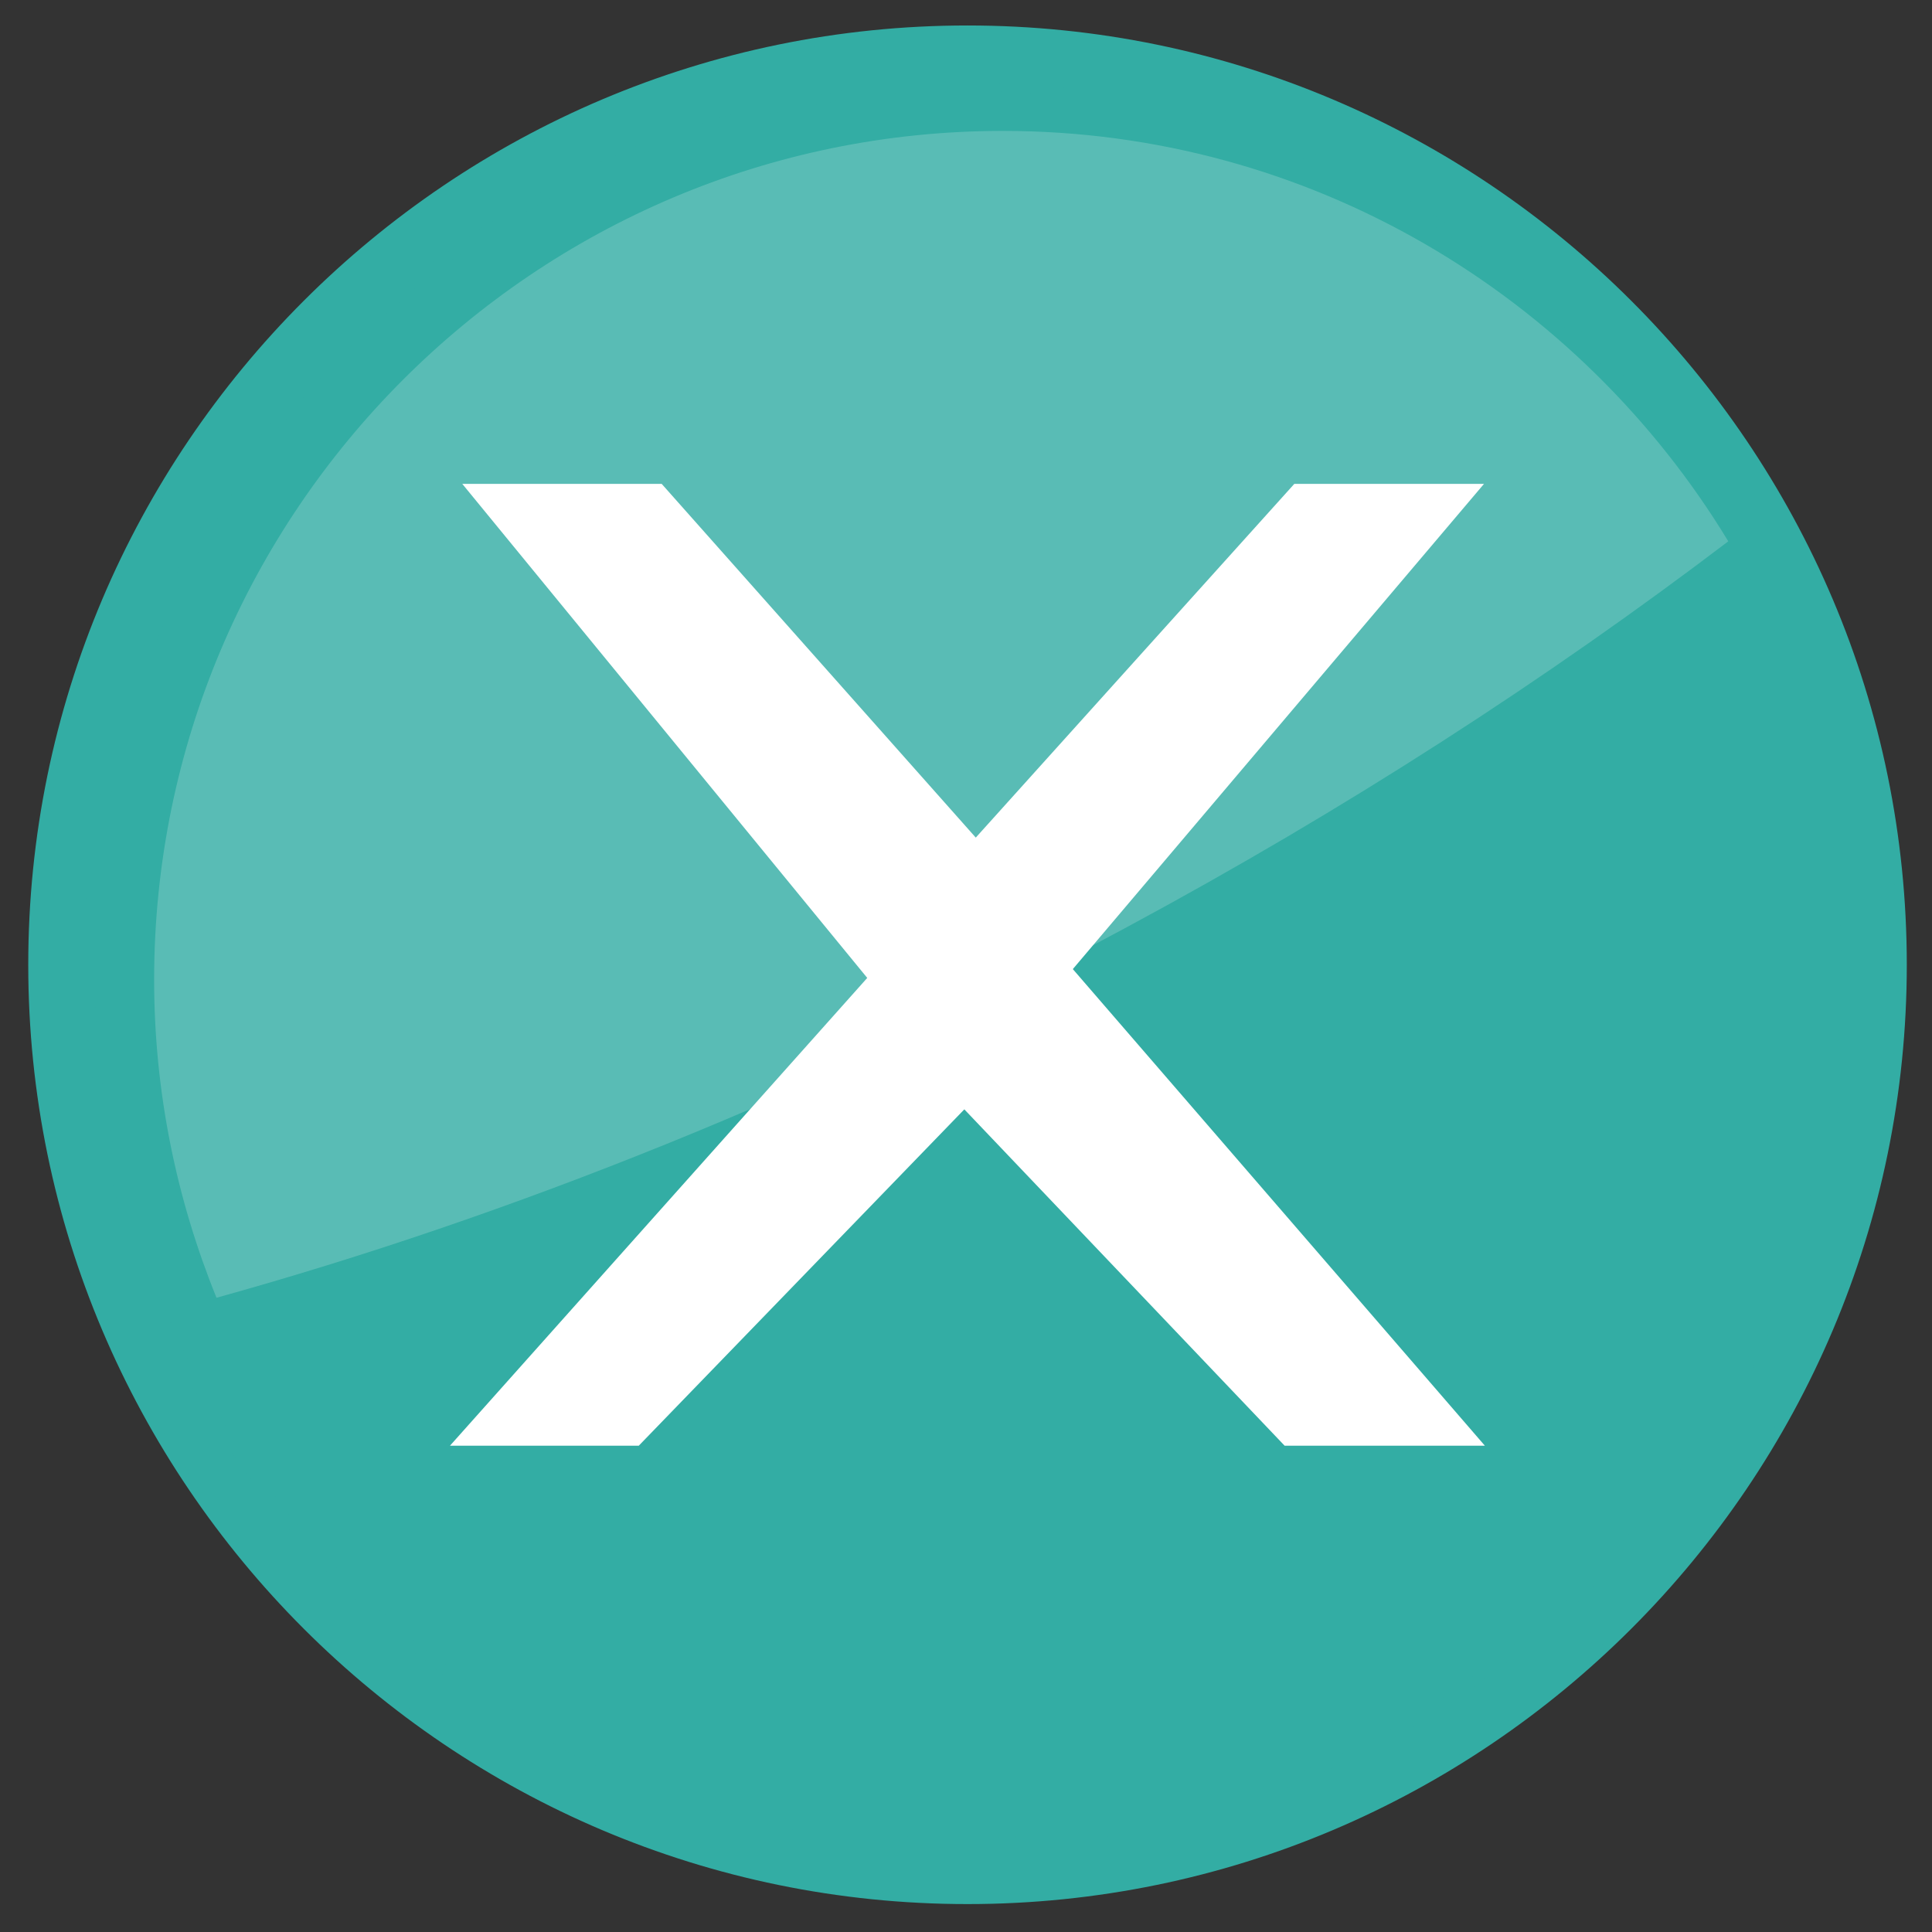 <?xml version="1.0" encoding="UTF-8" standalone="no"?>
<!-- Created with Inkscape (http://www.inkscape.org/) -->

<svg
   xmlns:dc="http://purl.org/dc/elements/1.1/"
   xmlns:cc="http://creativecommons.org/ns#"
   xmlns:rdf="http://www.w3.org/1999/02/22-rdf-syntax-ns#"
   xmlns:svg="http://www.w3.org/2000/svg"
   xmlns="http://www.w3.org/2000/svg"
   xmlns:sodipodi="http://sodipodi.sourceforge.net/DTD/sodipodi-0.dtd"
   xmlns:inkscape="http://www.inkscape.org/namespaces/inkscape"
   width="18"
   height="18"
   viewBox="0 0 18 18"
   id="svg5566"
   version="1.1"
   inkscape:version="0.91 r13725"
   sodipodi:docname="closeButton.svg"
   inkscape:export-filename="C:\Users\Lea-\Documents\Cannabis Analytics\Website\MarketMap\Marker-Icons\closeButton.png"
   inkscape:export-xdpi="90"
   inkscape:export-ydpi="90">
  <rect x="0" y="0" width="18" height="18" fill="#333333" stroke="none"/>
  <defs
     id="defs5568">
    <clipPath
       clipPathUnits="userSpaceOnUse"
       id="clipPath5054">
      <path
         d="M 0,400 400,400 400,0 0,0 0,400 Z"
         id="path5056"
         inkscape:connector-curvature="0" />
    </clipPath>
    <clipPath
       clipPathUnits="userSpaceOnUse"
       id="clipPath5066">
      <path
         d="m 125.66,160.43 47.834,0 0,-35.457 -47.834,0 0,35.457 z"
         id="path5068"
         inkscape:connector-curvature="0" />
    </clipPath>
    <clipPath
       clipPathUnits="userSpaceOnUse"
       id="clipPath5086">
      <path
         d="m 125.236,160.43 52.678,0 0,-52.68 -52.678,0 0,52.68 z"
         id="path5088"
         inkscape:connector-curvature="0" />
    </clipPath>
    <linearGradient
       x1="0"
       y1="0"
       x2="1"
       y2="0"
       gradientUnits="userSpaceOnUse"
       gradientTransform="matrix(0,52.68,52.68,0,151.575,107.75)"
       spreadMethod="pad"
       id="linearGradient5094">
      <stop
         style="stop-opacity:1;stop-color:#fee793"
         offset="0"
         id="stop5096" />
      <stop
         style="stop-opacity:1;stop-color:#fdfad7"
         offset="1"
         id="stop5098" />
    </linearGradient>
    <linearGradient
       x1="0"
       y1="0"
       x2="1"
       y2="0"
       gradientUnits="userSpaceOnUse"
       gradientTransform="matrix(0,55.086,55.086,0,151.577,106.547)"
       spreadMethod="pad"
       id="linearGradient5042">
      <stop
         style="stop-opacity:1;stop-color:#53a250"
         offset="0"
         id="stop5044" />
      <stop
         style="stop-opacity:1;stop-color:#c3de92"
         offset="1"
         id="stop5046" />
    </linearGradient>
  </defs>
  <sodipodi:namedview
     id="base"
     pagecolor="#ffffff"
     bordercolor="#666666"
     borderopacity="1.0"
     inkscape:pageopacity="0.0"
     inkscape:pageshadow="2"
     inkscape:zoom="11.2"
     inkscape:cx="20.483654"
     inkscape:cy="16.675667"
     inkscape:document-units="px"
     inkscape:current-layer="g5052"
     showgrid="false"
     fit-margin-top="0"
     fit-margin-left="0"
     fit-margin-right="0"
     fit-margin-bottom="0"
     units="px"
     inkscape:window-width="1366"
     inkscape:window-height="745"
     inkscape:window-x="-8"
     inkscape:window-y="-8"
     inkscape:window-maximized="1" />
  <g
     inkscape:label="Layer 1"
     inkscape:groupmode="layer"
     id="layer1"
     transform="translate(-404.322,-698.113)">
    <g
       transform="matrix(0.307,0,0,-0.307,366.856,748.219)"
       id="g5030"
       style="fill:#33ada4;fill-opacity:1">
      <g
         id="g5032"
         style="fill:#33ada4;fill-opacity:1">
        <g
           id="g5038"
           style="fill:#33ada4;fill-opacity:1">
          <g
             id="g5040"
             style="fill:#33ada4;fill-opacity:1">
            <path
               d="m 124.035,134.09 c 0,-15.186 12.356,-27.543 27.542,-27.543 l 0,0 c 15.188,0 27.542,12.357 27.542,27.543 l 0,0 c 0,15.186 -12.354,27.543 -27.542,27.543 l 0,0 c -15.186,0 -27.542,-12.357 -27.542,-27.543"
               style="fill:#33ada4;fill-opacity:1;stroke:none"
               id="path5048"
               inkscape:connector-curvature="0" />
          </g>
        </g>
      </g>
    </g>
    <g
       transform="matrix(0.876,0,0,-0.876,296.556,809.061)"
       id="g5050">
      <g
         id="g5052"
         clip-path="url(#clipPath5054)"
         transform="translate(22.222,2.446)">
        <g
           id="g5058"
           transform="matrix(0.35,0,0,0.35,101.449,113.946)"
           style="stroke:#33ada4;stroke-opacity:1">
          <path
             d="m 0,0 c 0,-15.186 12.355,-27.543 27.542,-27.543 15.187,0 27.542,12.357 27.542,27.543 0,15.186 -12.355,27.543 -27.542,27.543 C 12.355,27.543 0,15.186 0,0 Z"
             style="fill:none;stroke:#33ada4;stroke-width:2;stroke-linecap:butt;stroke-linejoin:miter;stroke-miterlimit:4;stroke-dasharray:none;stroke-opacity:1"
             id="path5060"
             inkscape:connector-curvature="0" />
        </g>
        <g
           id="g5062"
           transform="matrix(0.35,0,0,0.35,65.521,67.235)">
          <g
             id="g5064" />
          <g
             id="g5070"
             transform="translate(-20.183,-1.631)">
            <g
               clip-path="url(#clipPath5066)"
               id="g5072"
               style="opacity:0.19">
              <g
                 transform="translate(173.494,147.959)"
                 id="g5074">
                <path
                   d="m 0,0 c -4.527,7.461 -12.699,12.471 -22.043,12.471 -14.225,0 -25.791,-11.571 -25.791,-25.793 0,-3.416 0.682,-6.676 1.895,-9.664 8.914,2.474 18.311,6.224 27.653,11.256 C -11.63,-8.148 -5.502,-4.182 0,0"
                   style="fill:#ffffff;fill-opacity:1;fill-rule:nonzero;stroke:none"
                   id="path5076"
                   inkscape:connector-curvature="0" />
              </g>
            </g>
          </g>
        </g>
        <g
           id="g5078"
           transform="matrix(0.35,0,0,0.35,111.088,104.559)"
           style="fill:#33ada4;fill-opacity:1;stroke:none;stroke-opacity:1">
          <path
             d="m 0,0 c -14.789,0 -26.821,12.031 -26.821,26.822 0,14.789 12.032,26.819 26.821,26.819 14.789,0 26.82,-12.03 26.82,-26.819 C 26.82,12.031 14.789,0 0,0 m 0,55.084 c -15.608,0 -28.265,-12.654 -28.265,-28.262 0,-15.609 12.657,-28.265 28.265,-28.265 15.61,0 28.265,12.656 28.265,28.265 C 28.265,42.43 15.61,55.084 0,55.084"
             style="fill:#33ada4;fill-opacity:1;fill-rule:nonzero;stroke:none;stroke-opacity:1"
             id="path5080"
             inkscape:connector-curvature="0" />
        </g>
        <g
           id="g5114"
           transform="matrix(0.35,0,0,0.35,116.591,108.831)">
          <path
             d="M 0,0 -6.085,0 -15.818,10.221 -25.711,0 l -5.737,0 12.68,14.215 -12.305,15.012 6.059,0 9.544,-10.748 9.679,10.748 5.764,0 L -12.521,14.483 0,0 Z"
             style="fill:#ffffff;fill-opacity:1;fill-rule:nonzero;stroke:none"
             id="path5116"
             inkscape:connector-curvature="0" />
        </g>
      </g>
    </g>
  </g>
</svg>
